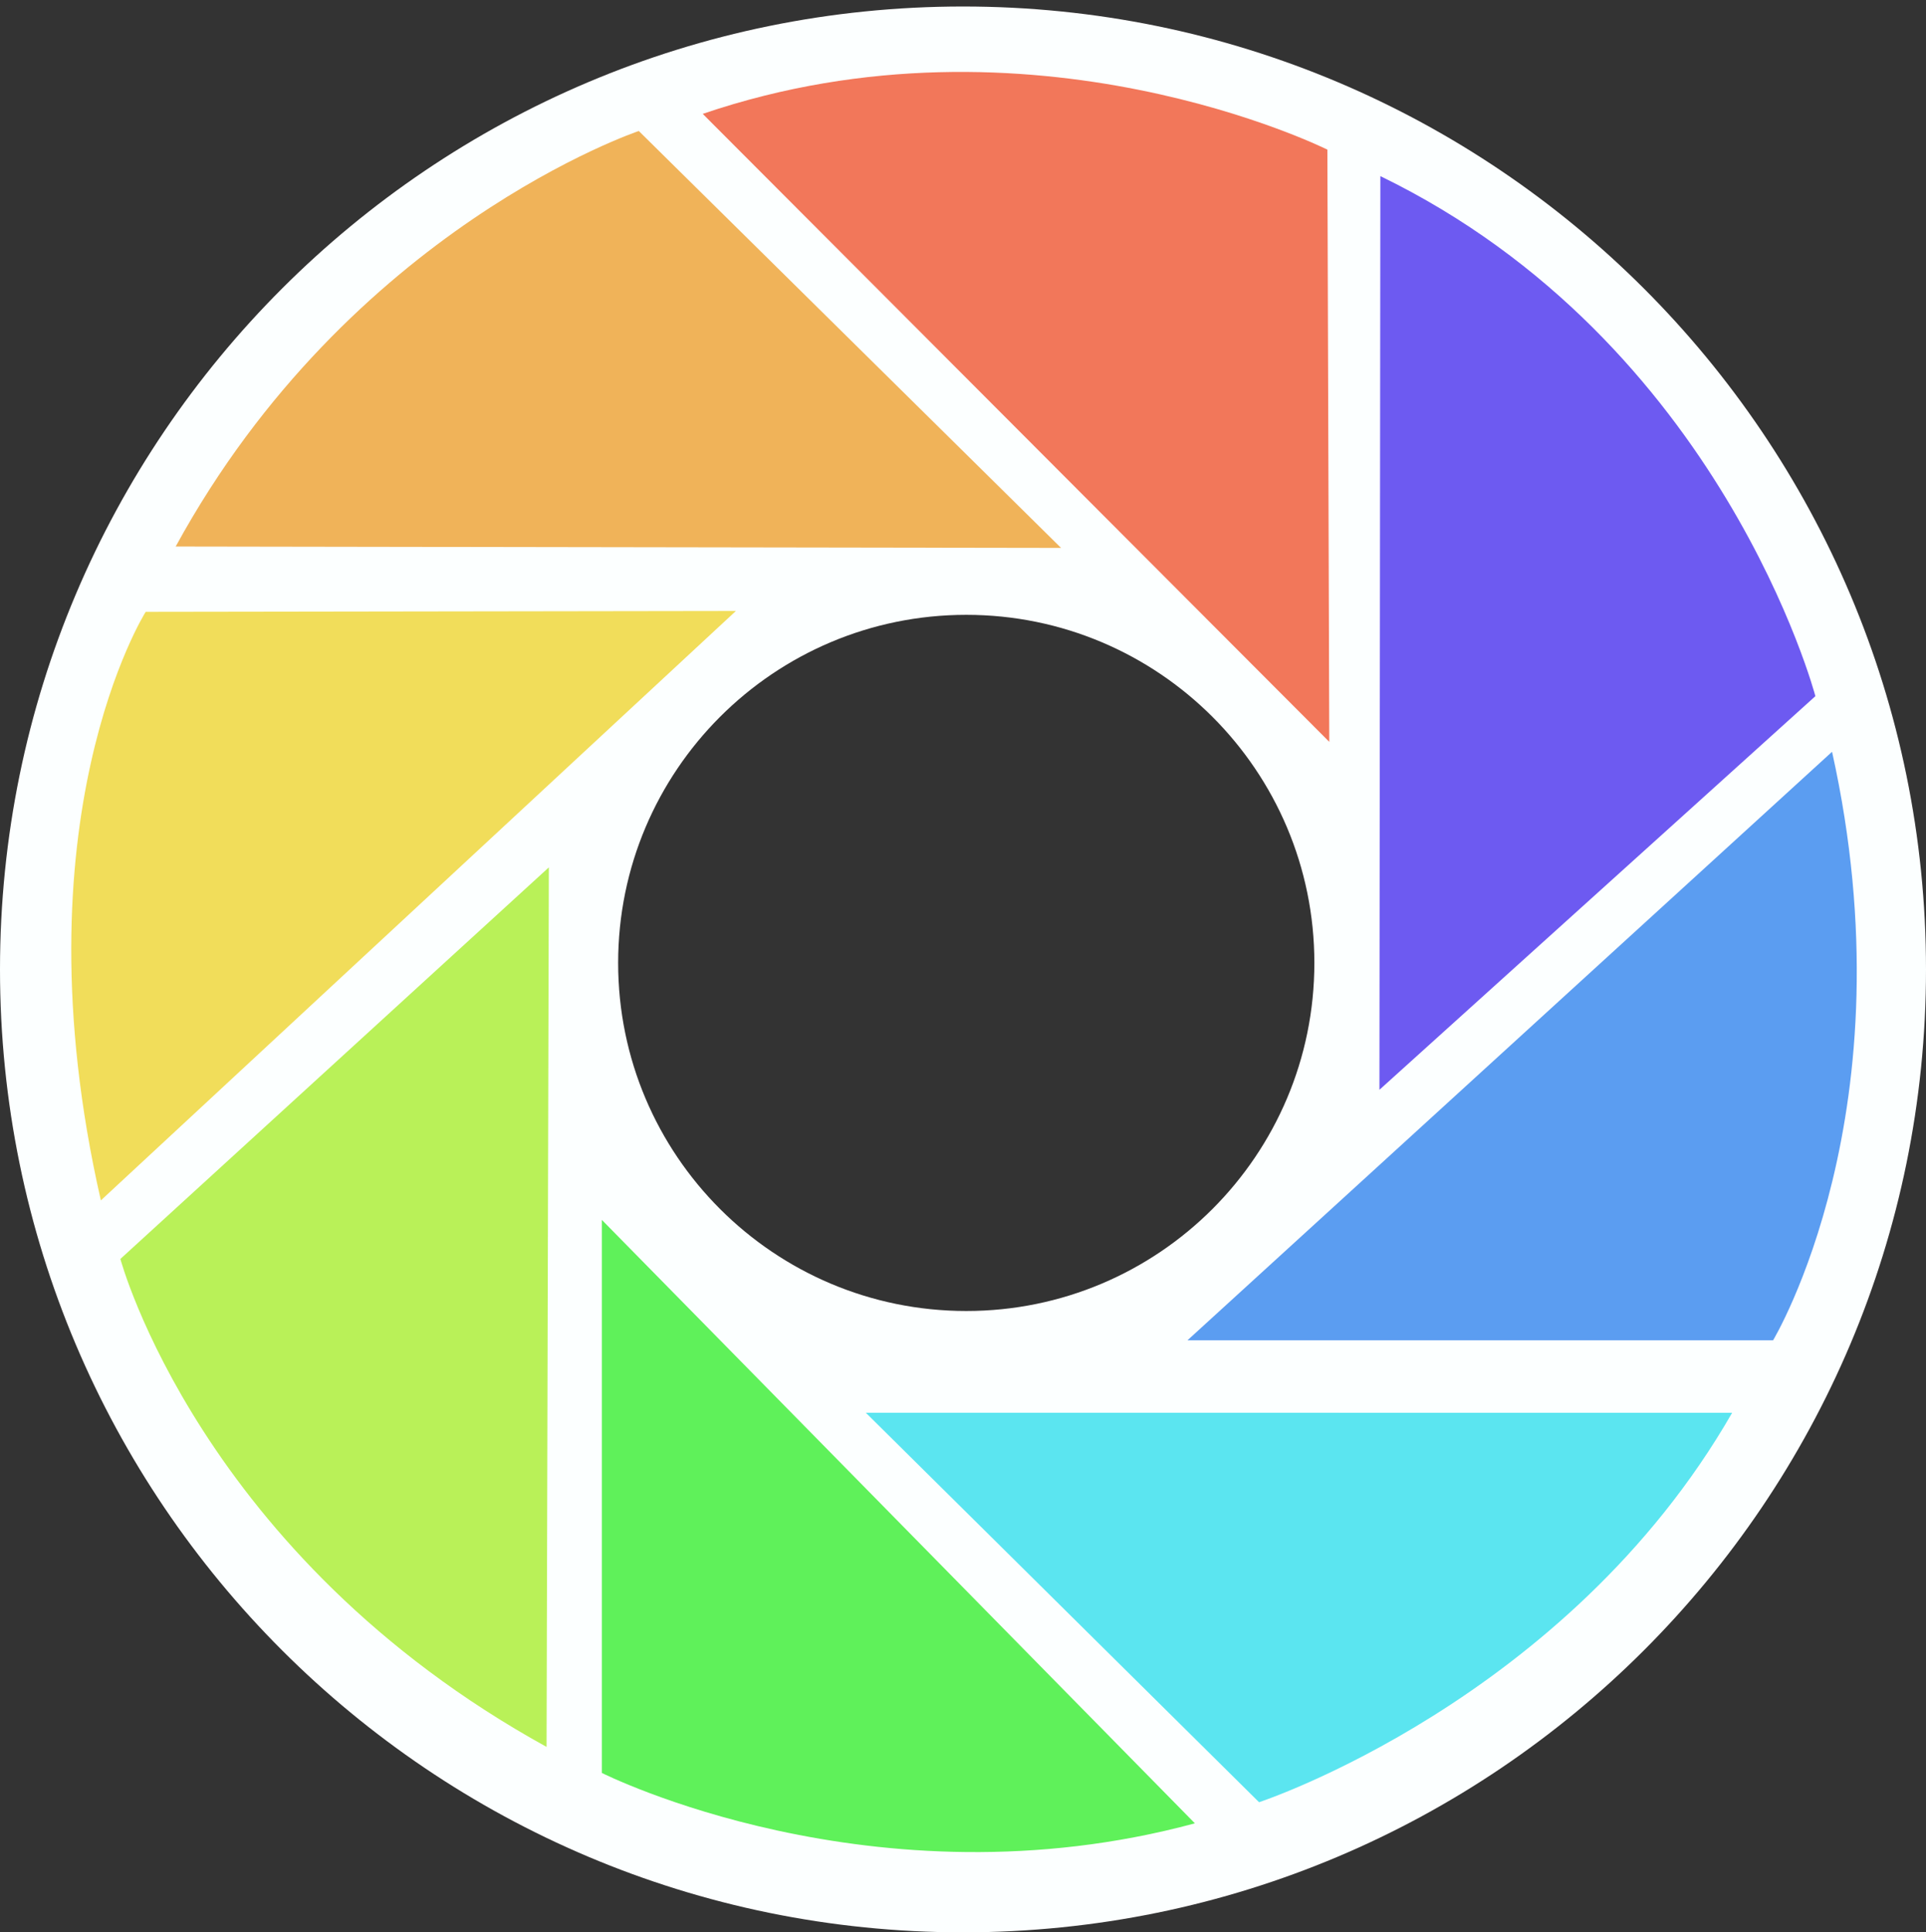 <?xml version="1.0" encoding="utf-8"?>
<!-- Generator: Adobe Illustrator 17.0.0, SVG Export Plug-In . SVG Version: 6.00 Build 0)  -->
<!DOCTYPE svg PUBLIC "-//W3C//DTD SVG 1.1//EN" "http://www.w3.org/Graphics/SVG/1.1/DTD/svg11.dtd">
<svg version="1.1" id="图层_1" xmlns:ev="http://www.w3.org/2001/xml-events"
	 xmlns="http://www.w3.org/2000/svg" xmlns:xlink="http://www.w3.org/1999/xlink" x="0px" y="0px" width="592px" height="594px"
	 viewBox="0 0 592 594" enable-background="new 0 0 592 594" xml:space="preserve">
<rect x="0" y="0" width="592" height="594" fill="#333333" stroke="none"/>
<path fill="#FCFFFF" d="M296,594C132.524,594,0,461.476,0,298S132.524,2,296,2s296,132.524,296,296S459.476,594,296,594z M297,189
	c-59.094,0-107,47.906-107,107s47.906,107,107,107s107-47.906,107-107S356.094,189,297,189z"/>
<path fill="#F2775A" d="M408,46c0,0-90.92-45.424-192-11l192.585,193.045L408,46z"/>
<path fill="#6D5AF1" d="M558,214c0,0-28.621-108.834-133.715-159.859L424,335L558,214z"/>
<path fill="#5B9DF1" d="M545,412c0,0,42.638-70.608,18.124-180.903L365,412H545z"/>
<path fill="#5BE5F0" d="M387,554c0,0,94.504-31.086,145.413-119.708l-266.29-0.019L387,554z"/>
<path fill="#5FF15A" d="M185,545c0,0,83.611,42.158,182.273,15.491L185,375V545z"/>
<path fill="#B9F158" d="M37,387c0,0,24.455,91.253,131,150l0.703-270.373L37,387z"/>
<path fill="#F1DD5A" d="M44.777,188.08c0,0-40.441,63.969-13.777,180.92l195.193-181.186L44.777,188.08z"/>
<path fill="#F0B359" d="M196.348,40.268c0,0-88.857,29.794-142.348,127.732l272.142,0.43L196.348,40.268z"/>
</svg>
